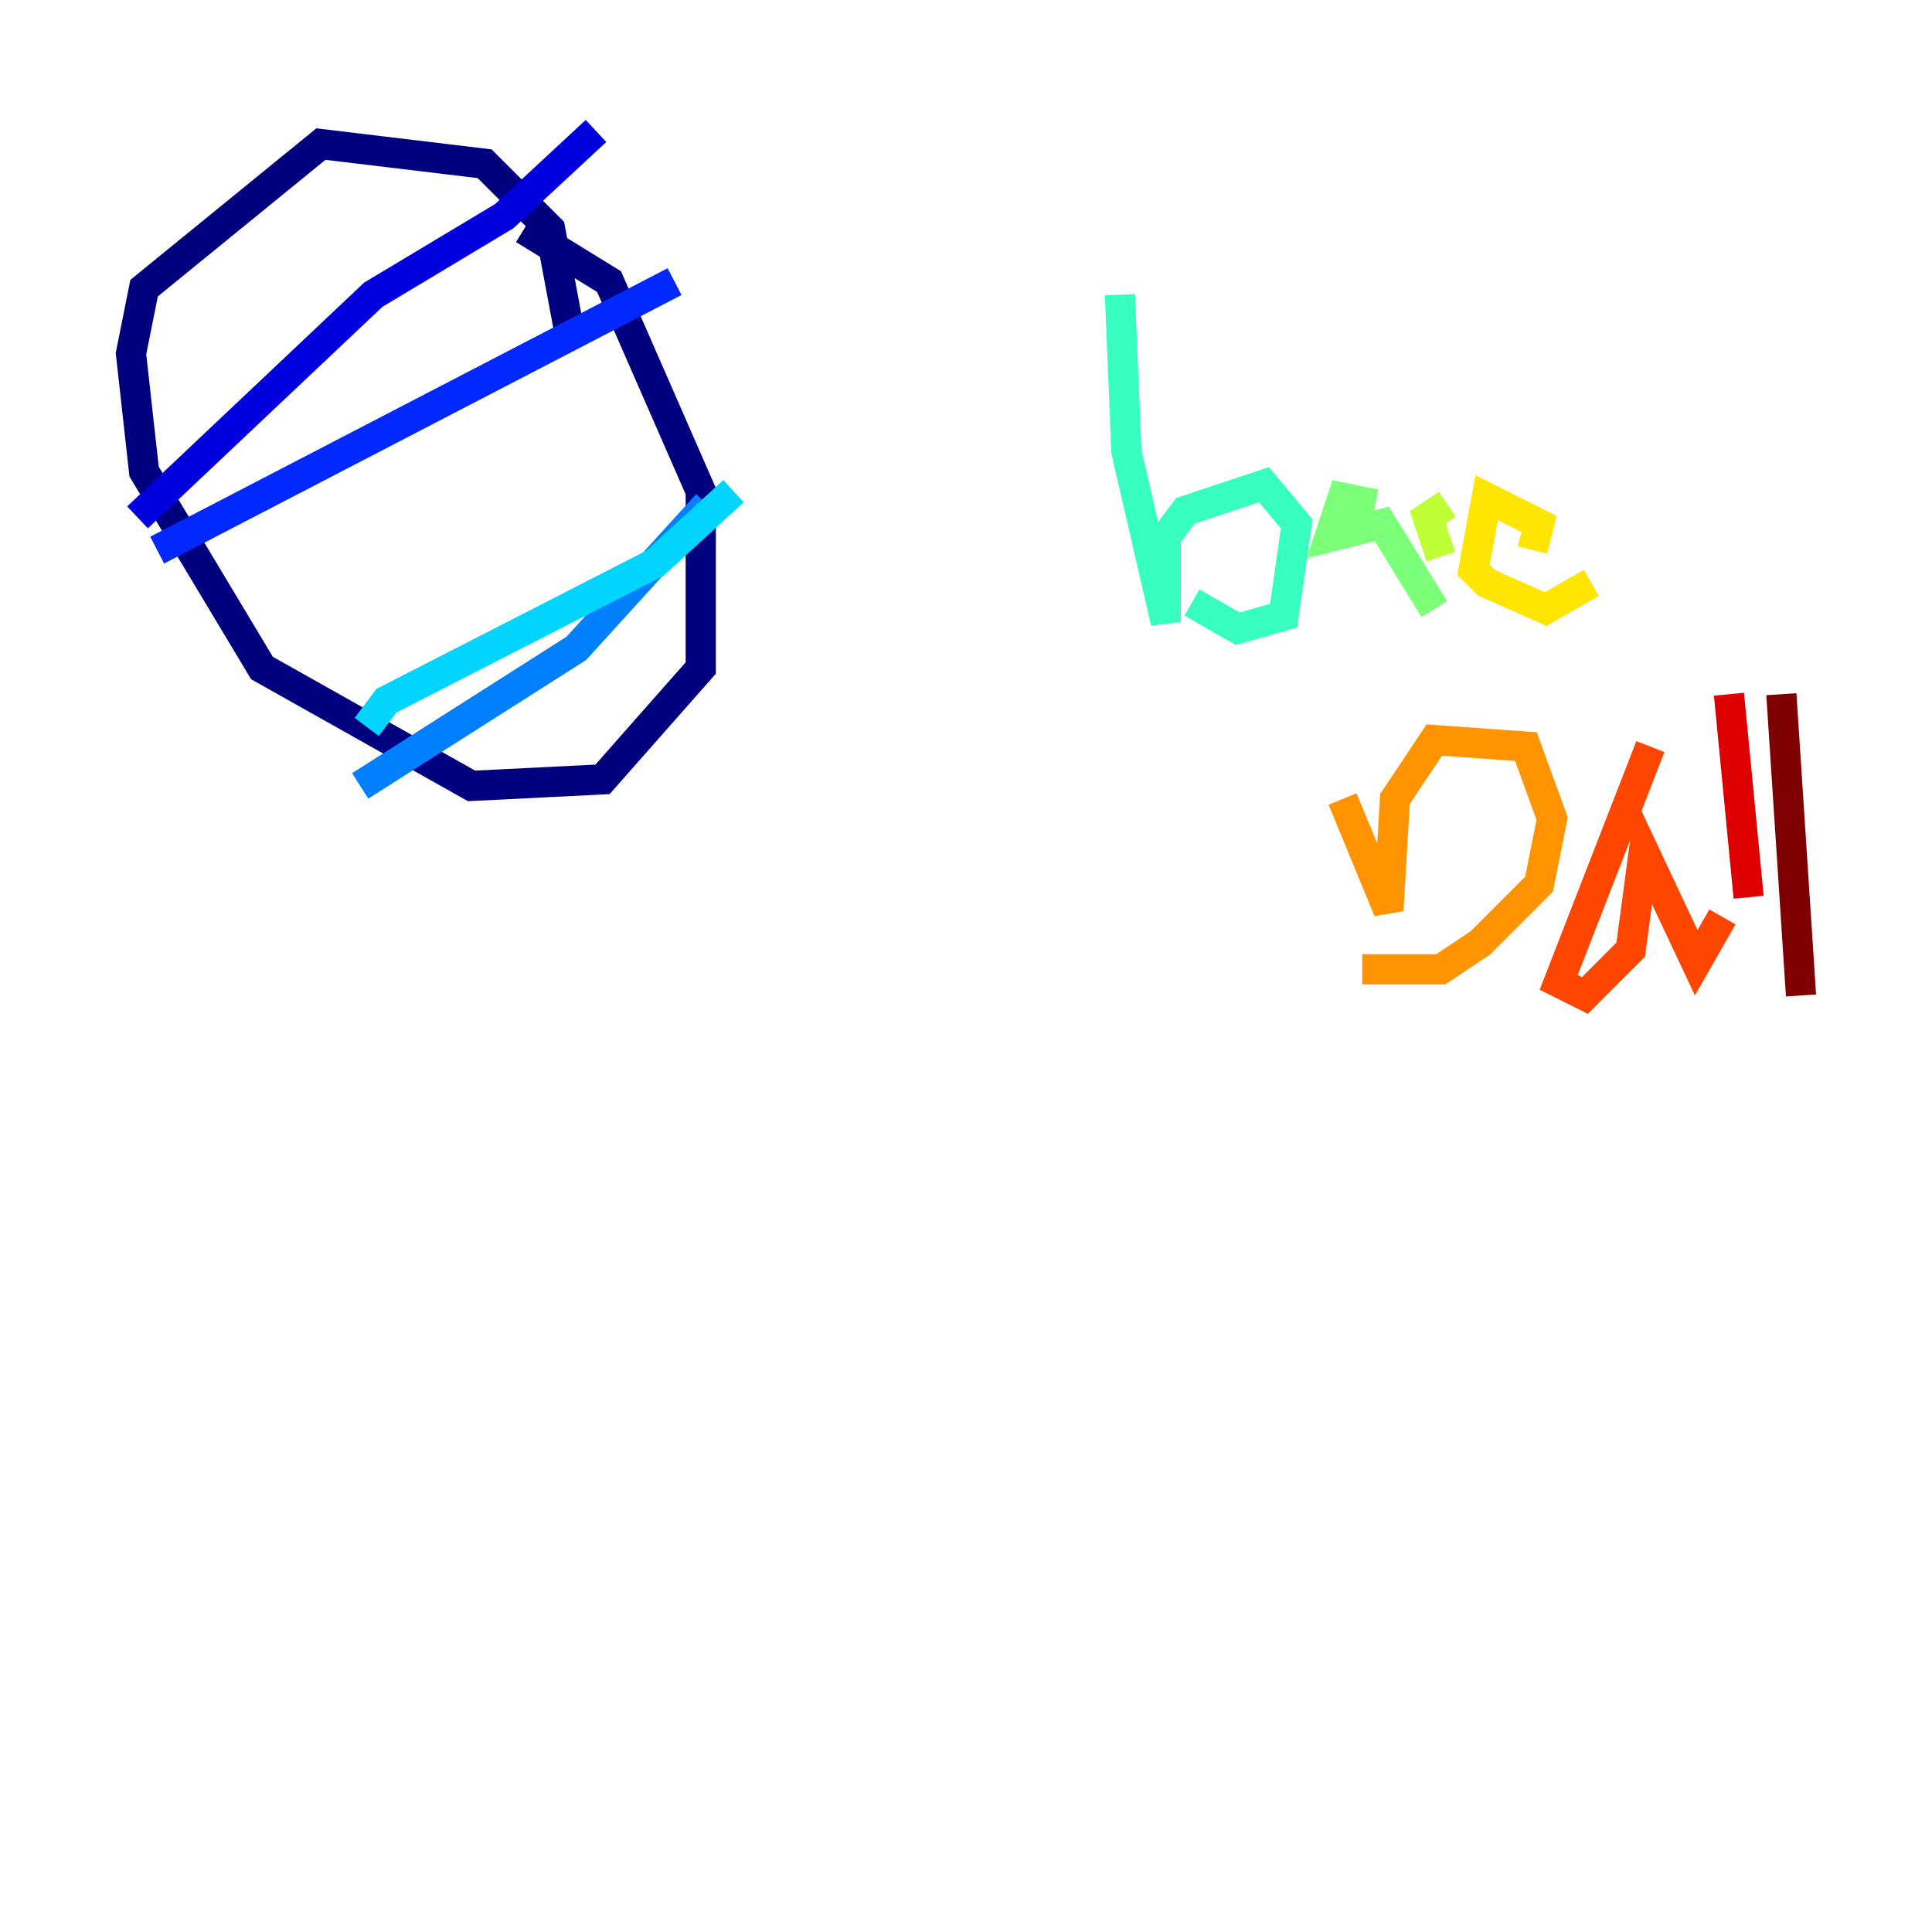 <?xml version="1.0" encoding="utf-8" ?>
<svg baseProfile="tiny" height="128" version="1.2" viewBox="0,0,128,128" width="128" xmlns="http://www.w3.org/2000/svg" xmlns:ev="http://www.w3.org/2001/xml-events" xmlns:xlink="http://www.w3.org/1999/xlink"><defs /><polyline fill="none" points="37.749,22.129 36.447,15.186 32.108,10.848 21.261,9.546 9.546,19.091 8.678,23.43 9.546,31.241 17.356,44.258 31.241,52.068 39.919,51.634 46.427,44.258 46.427,32.542 40.352,18.658 34.712,15.186" stroke="#00007f" stroke-width="2" /><polyline fill="none" points="9.112,34.278 24.732,19.525 33.41,14.319 39.485,8.678" stroke="#0000de" stroke-width="2" /><polyline fill="none" points="10.414,36.447 44.691,18.658" stroke="#0028ff" stroke-width="2" /><polyline fill="none" points="23.864,52.068 38.183,42.956 46.861,33.41" stroke="#0080ff" stroke-width="2" /><polyline fill="none" points="24.298,48.163 25.6,46.427 43.39,37.315 48.597,32.542" stroke="#00d4ff" stroke-width="2" /><polyline fill="none" points="74.197,19.525 74.63,29.939 77.234,41.22 77.234,35.58 78.536,33.844 83.742,32.108 85.912,34.712 85.044,40.786 82.007,41.654 78.969,39.919" stroke="#36ffc0" stroke-width="2" /><polyline fill="none" points="91.119,33.41 88.949,32.976 88.081,35.58 91.552,34.712 95.024,40.352" stroke="#7cff79" stroke-width="2" /><polyline fill="none" points="95.891,33.41 94.59,34.278 95.458,36.881" stroke="#c0ff36" stroke-width="2" /><polyline fill="none" points="101.532,36.447 101.966,34.712 98.495,32.976 97.627,37.749 98.495,38.617 102.4,40.352 105.437,38.617" stroke="#ffe500" stroke-width="2" /><polyline fill="none" points="88.949,52.936 91.986,60.312 92.42,52.936 95.024,49.031 101.098,49.464 102.834,54.237 101.966,58.576 98.061,62.481 95.458,64.217 90.251,64.217" stroke="#ff9400" stroke-width="2" /><polyline fill="none" points="109.342,49.464 103.268,65.085 105.003,65.953 108.041,62.915 108.909,56.407 112.38,63.783 114.115,60.746" stroke="#ff4600" stroke-width="2" /><polyline fill="none" points="114.549,45.993 115.851,59.444" stroke="#de0000" stroke-width="2" /><polyline fill="none" points="118.02,45.993 119.322,65.953" stroke="#7f0000" stroke-width="2" /></svg>
